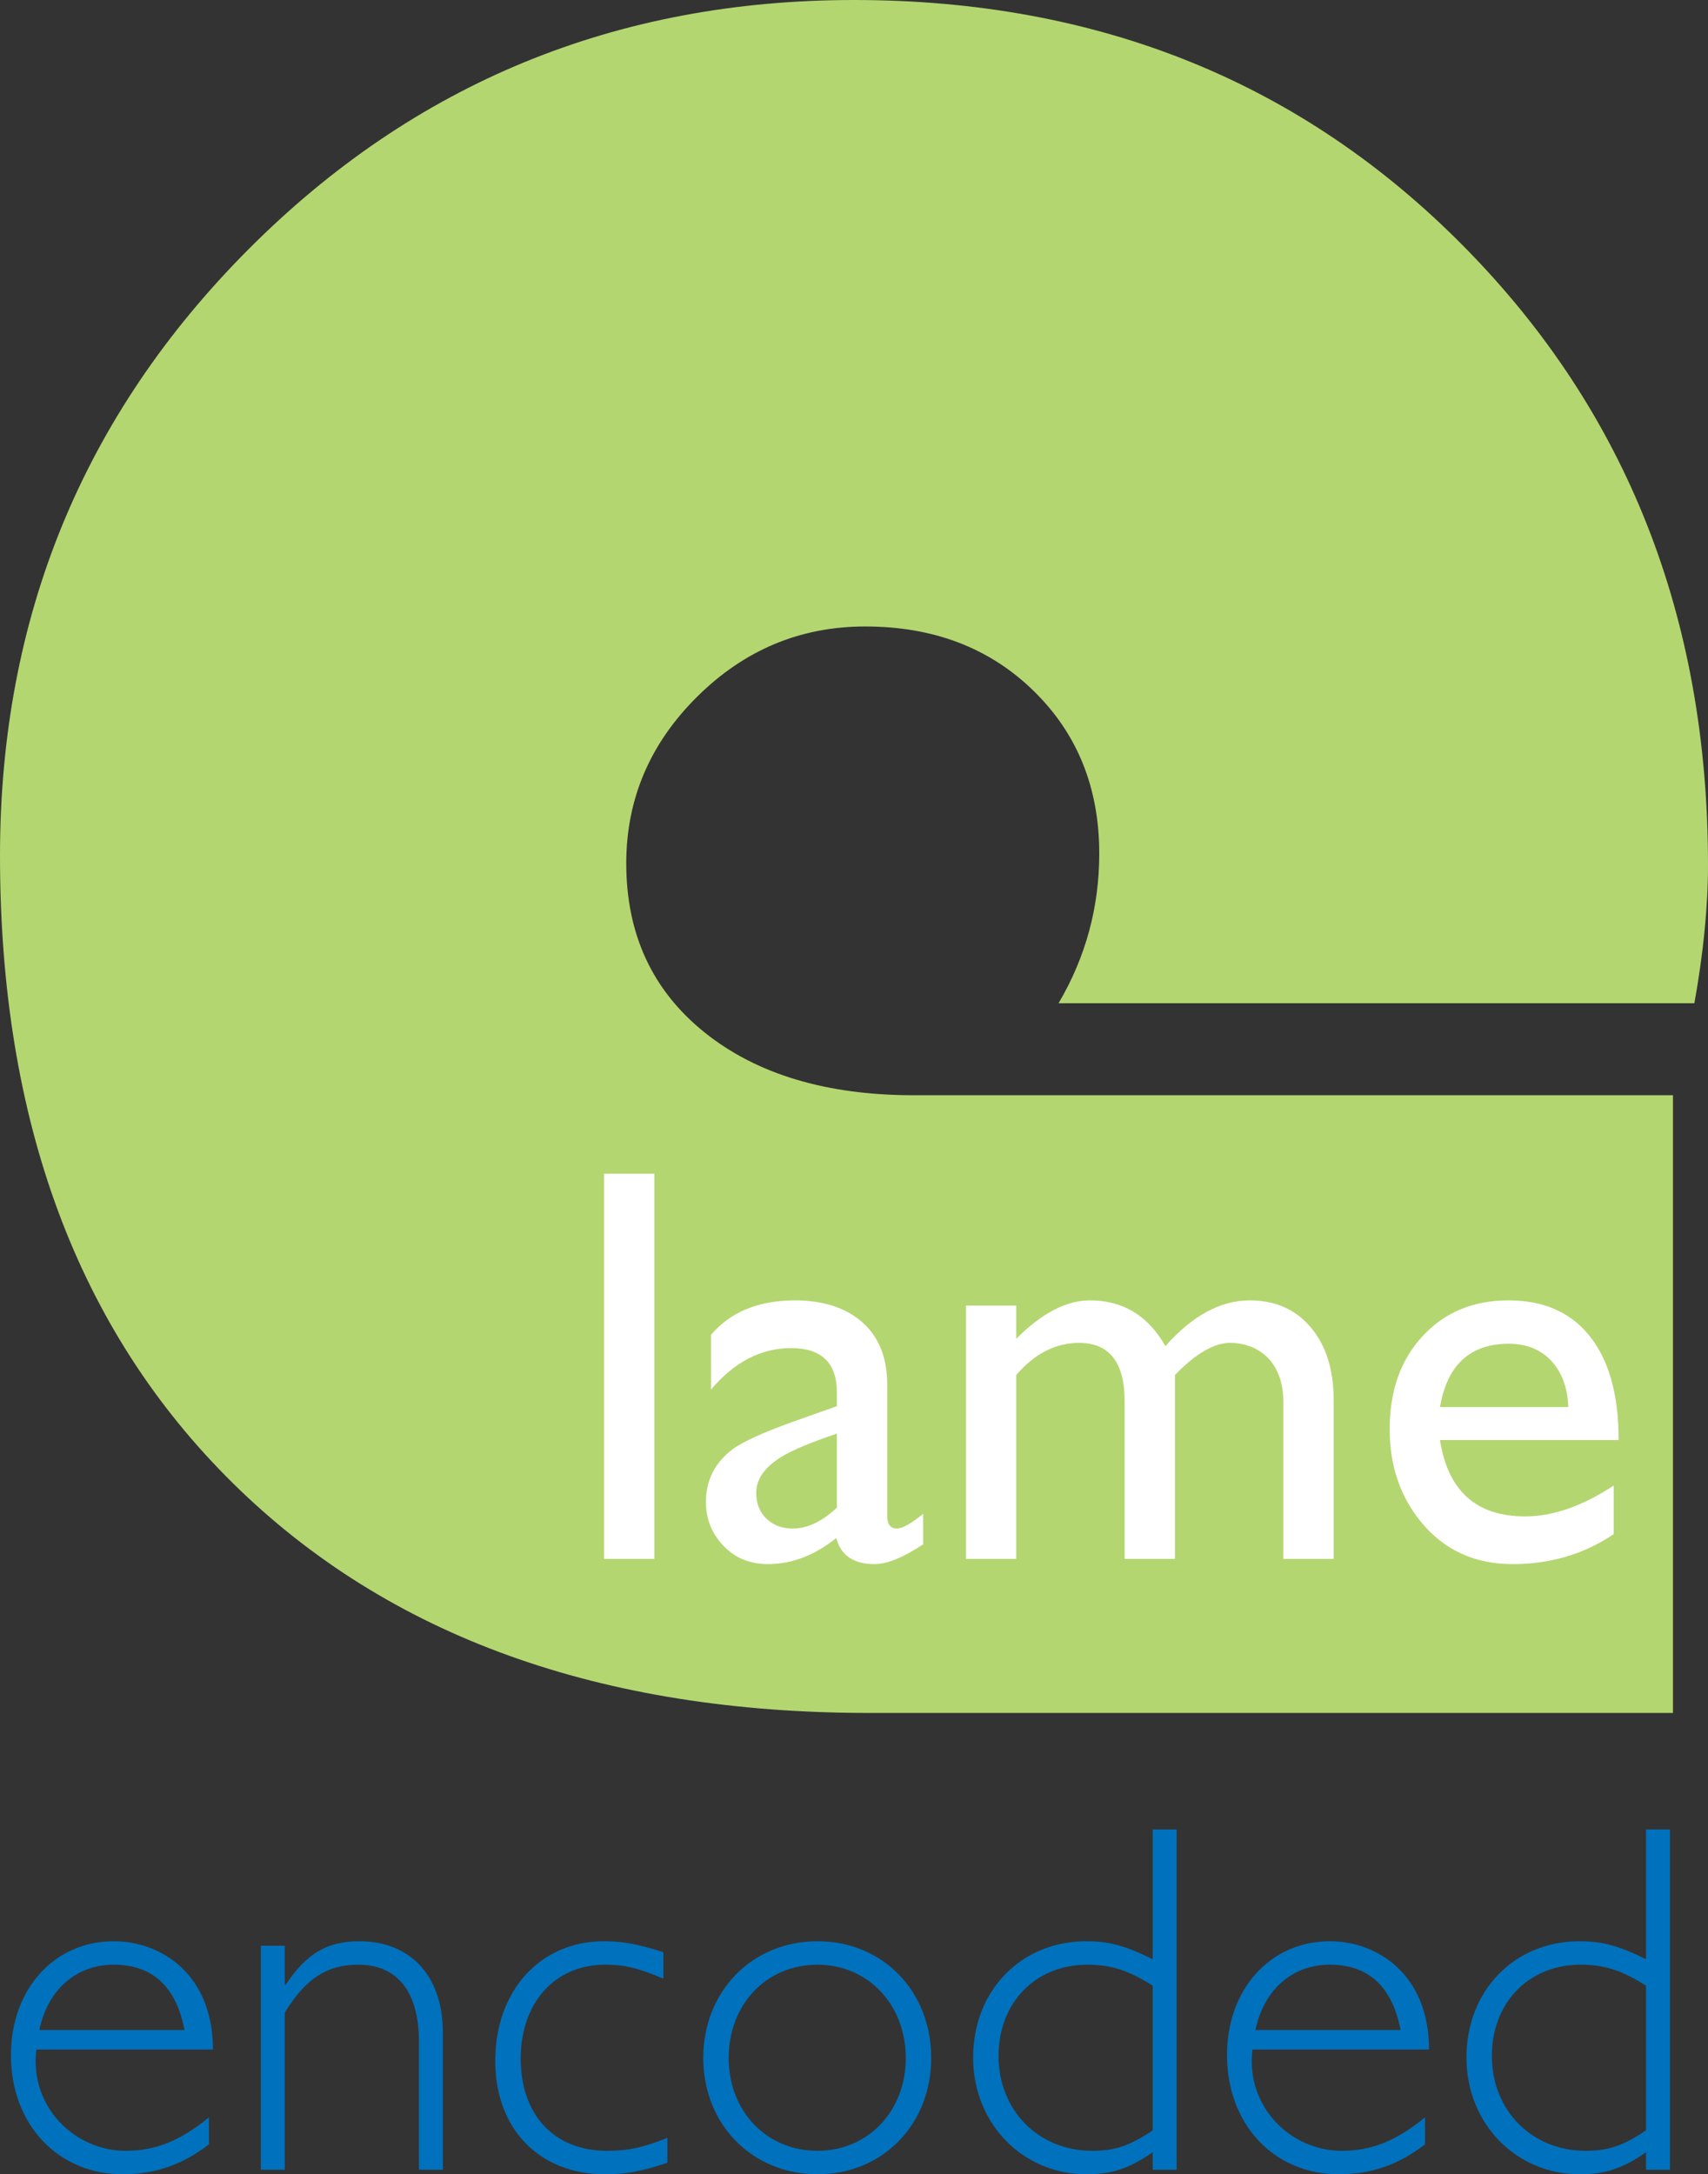 <?xml version="1.0" encoding="utf-8"?>
<!-- Generator: Adobe Illustrator 12.0.0, SVG Export Plug-In . SVG Version: 6.00 Build 51448)  -->
<!DOCTYPE svg PUBLIC "-//W3C//DTD SVG 1.1//EN" "http://www.w3.org/Graphics/SVG/1.1/DTD/svg11.dtd">
<svg  version="1.1" id="Layer_1" xmlns="http://www.w3.org/2000/svg" xmlns:xlink="http://www.w3.org/1999/xlink" width="246.182" height="313.28"
	 viewBox="0 0 246.182 313.28" overflow="visible" enable-background="new 0 0 246.182 313.28" xml:space="preserve">
<rect x="0" y="0" width="246.182" height="313.28" fill="#333333" stroke="none"/>
<g>
	<path fill="#B4D670" d="M158.441,122.983c0-9.488-3.167-17.31-9.499-23.475c-6.332-6.164-14.41-9.242-24.234-9.242
		c-9.34,0-17.417,3.373-24.224,10.12c-6.805,6.747-10.218,14.746-10.218,24.007c0,10.199,3.758,18.316,11.273,24.352
		s17.576,9.064,30.2,9.064h109.393v89.004H125.34c-38.771,0-69.357-11.026-91.746-33.081C11.205,191.679,0,161.537,0,123.288
		c0-34.304,11.944-63.419,35.813-87.367C59.691,11.974,88.788,0,123.091,0c35.261,0,64.593,11.865,87.989,35.605
		c23.404,23.731,35.102,53.399,35.102,89.004c0,6.017-0.66,12.665-1.962,19.944h-91.647
		C156.487,137.915,158.441,130.725,158.441,122.983z"/>
	<g>
		<path fill="#0071BC" d="M5.241,295.306C4.234,303.574,10.777,309.9,18.11,309.9c4.314,0,7.837-1.438,12.007-4.816v3.882
			c-3.811,2.948-7.765,4.314-12.438,4.314c-9.347,0-16.104-7.19-16.104-17.184c0-9.49,6.255-16.392,14.811-16.392
			c6.902,0,14.307,4.816,14.307,15.601H5.241z M26.594,292.502c-1.222-6.327-4.673-9.418-10.209-9.418
			c-5.32,0-9.49,3.522-10.713,9.418H26.594z"/>
		<path fill="#0071BC" d="M41.044,285.96h0.144c3.02-4.53,5.967-6.255,10.641-6.255c6.902,0,12.006,4.529,12.006,13.229v19.699
			h-3.451v-18.405c0-7.262-3.092-11.144-8.771-11.144c-4.673,0-7.693,2.229-10.568,6.901v22.647h-3.451v-32.281h3.451V285.96z"/>
		<path fill="#0071BC" d="M95.613,285.097c-3.739-1.582-5.68-2.013-8.412-2.013c-7.189,0-12.15,5.464-12.15,13.516
			c0,8.125,4.817,13.301,12.438,13.301c2.948,0,5.105-0.431,8.7-1.869v3.595c-3.667,1.223-5.967,1.654-8.987,1.654
			c-9.49,0-15.817-6.543-15.817-16.32c0-10.138,6.471-17.255,15.673-17.255c2.804,0,4.961,0.431,8.556,1.581V285.097z"/>
		<path fill="#0071BC" d="M117.828,313.28c-9.418,0-16.464-7.19-16.464-16.752c0-9.634,7.046-16.823,16.464-16.823
			c9.418,0,16.392,7.189,16.392,16.823C134.22,306.09,127.246,313.28,117.828,313.28z M117.828,283.084
			c-7.333,0-12.798,5.68-12.798,13.444c0,7.692,5.464,13.372,12.798,13.372c7.261,0,12.726-5.68,12.726-13.372
			C130.554,288.835,125.089,283.084,117.828,283.084z"/>
		<path fill="#0071BC" d="M169.593,312.633h-3.451v-2.517c-3.451,2.373-5.896,3.164-9.563,3.164c-9.202,0-16.32-7.334-16.32-16.824
			c0-9.634,6.902-16.751,16.32-16.751c3.308,0,5.608,0.646,9.563,2.588V263.6h3.451V312.633z M166.142,286.104
			c-3.522-2.229-6.039-3.02-9.418-3.02c-7.478,0-12.798,5.464-12.798,13.156c0,7.837,5.752,13.66,13.517,13.66
			c3.235,0,5.392-0.719,8.699-2.947V286.104z"/>
		<path fill="#0071BC" d="M180.521,295.306c-1.007,8.269,5.535,14.595,12.869,14.595c4.313,0,7.836-1.438,12.006-4.816v3.882
			c-3.811,2.948-7.765,4.314-12.438,4.314c-9.347,0-16.104-7.19-16.104-17.184c0-9.49,6.255-16.392,14.811-16.392
			c6.901,0,14.307,4.816,14.307,15.601H180.521z M201.874,292.502c-1.223-6.327-4.673-9.418-10.209-9.418
			c-5.32,0-9.49,3.522-10.713,9.418H201.874z"/>
		<path fill="#0071BC" d="M240.697,312.633h-3.451v-2.517c-3.451,2.373-5.896,3.164-9.563,3.164c-9.202,0-16.32-7.334-16.32-16.824
			c0-9.634,6.902-16.751,16.32-16.751c3.308,0,5.608,0.646,9.563,2.588V263.6h3.451V312.633z M237.246,286.104
			c-3.522-2.229-6.039-3.02-9.418-3.02c-7.478,0-12.798,5.464-12.798,13.156c0,7.837,5.752,13.66,13.517,13.66
			c3.235,0,5.392-0.719,8.699-2.947V286.104z"/>
	</g>
	<g>
		<path fill="#FFFFFF" d="M94.314,169.117v55.5h-7.25v-55.5H94.314z"/>
		<path fill="#FFFFFF" d="M133.061,218.111v4.402c-2.875,1.902-5.205,2.854-6.995,2.854c-3.037,0-4.881-1.252-5.529-3.76
			c-3.145,2.508-6.426,3.76-9.842,3.76c-2.602,0-4.744-0.879-6.424-2.641c-1.682-1.762-2.521-3.861-2.521-6.299
			c0-3.195,1.328-5.77,3.986-7.721c1.572-1.082,4.393-2.355,8.461-3.818l6.428-2.275v-1.951c0-4.279-2.197-6.42-6.59-6.42
			c-4.34,0-8.191,1.992-11.555,5.977v-7.891c2.82-3.307,6.863-4.961,12.127-4.961c3.906,0,7.055,0.982,9.441,2.943
			c2.551,2.127,3.827,5.18,3.827,9.16v18.891c0,1.254,0.459,1.881,1.377,1.881C130.063,220.242,131.332,219.533,133.061,218.111z
			 M120.625,217.229v-10.666c-3.875,1.305-6.578,2.443-8.105,3.42c-2.348,1.467-3.52,3.176-3.52,5.129
			c0,1.521,0.49,2.758,1.473,3.707s2.238,1.424,3.768,1.424C116.367,220.242,118.496,219.238,120.625,217.229z"/>
		<path fill="#FFFFFF" d="M139.226,188.117h7.25v4.783c3.676-3.688,7.219-5.533,10.627-5.533c4.758,0,8.381,2.197,10.869,6.59
			c3.893-4.393,7.949-6.59,12.168-6.59c3.676,0,6.609,1.303,8.801,3.904c2.189,2.604,3.285,6.074,3.285,10.41v22.936h-7.25v-22.592
			c0-2.654-0.729-4.768-2.186-6.34c-1.404-1.406-3.186-2.139-5.344-2.193c-2.375-0.055-5.074,1.49-8.096,4.633v26.492h-7.25v-22.674
			c0-5.633-2.188-8.451-6.559-8.451c-3.4,0-6.422,1.545-9.066,4.633v26.492h-7.25V188.117z"/>
		<path fill="#FFFFFF" d="M232.59,214.045v7.006c-4.285,2.879-9.137,4.316-14.559,4.316s-9.787-1.979-13.094-5.939
			c-3.09-3.688-4.635-8.191-4.635-13.508c0-5.533,1.588-10.008,4.766-13.426s7.293-5.127,12.346-5.127
			c4.996,0,8.854,1.658,11.57,4.971c2.879,3.477,4.318,8.529,4.318,15.154h-25.75c1.137,7.334,5.229,11,12.275,11
			C223.838,218.492,228.092,217.01,232.59,214.045z M207.553,202.742h18.5c-0.109-2.795-0.93-5.014-2.457-6.658
			s-3.574-2.467-6.139-2.467C211.891,193.617,208.588,196.66,207.553,202.742z"/>
	</g>
</g>
</svg>
